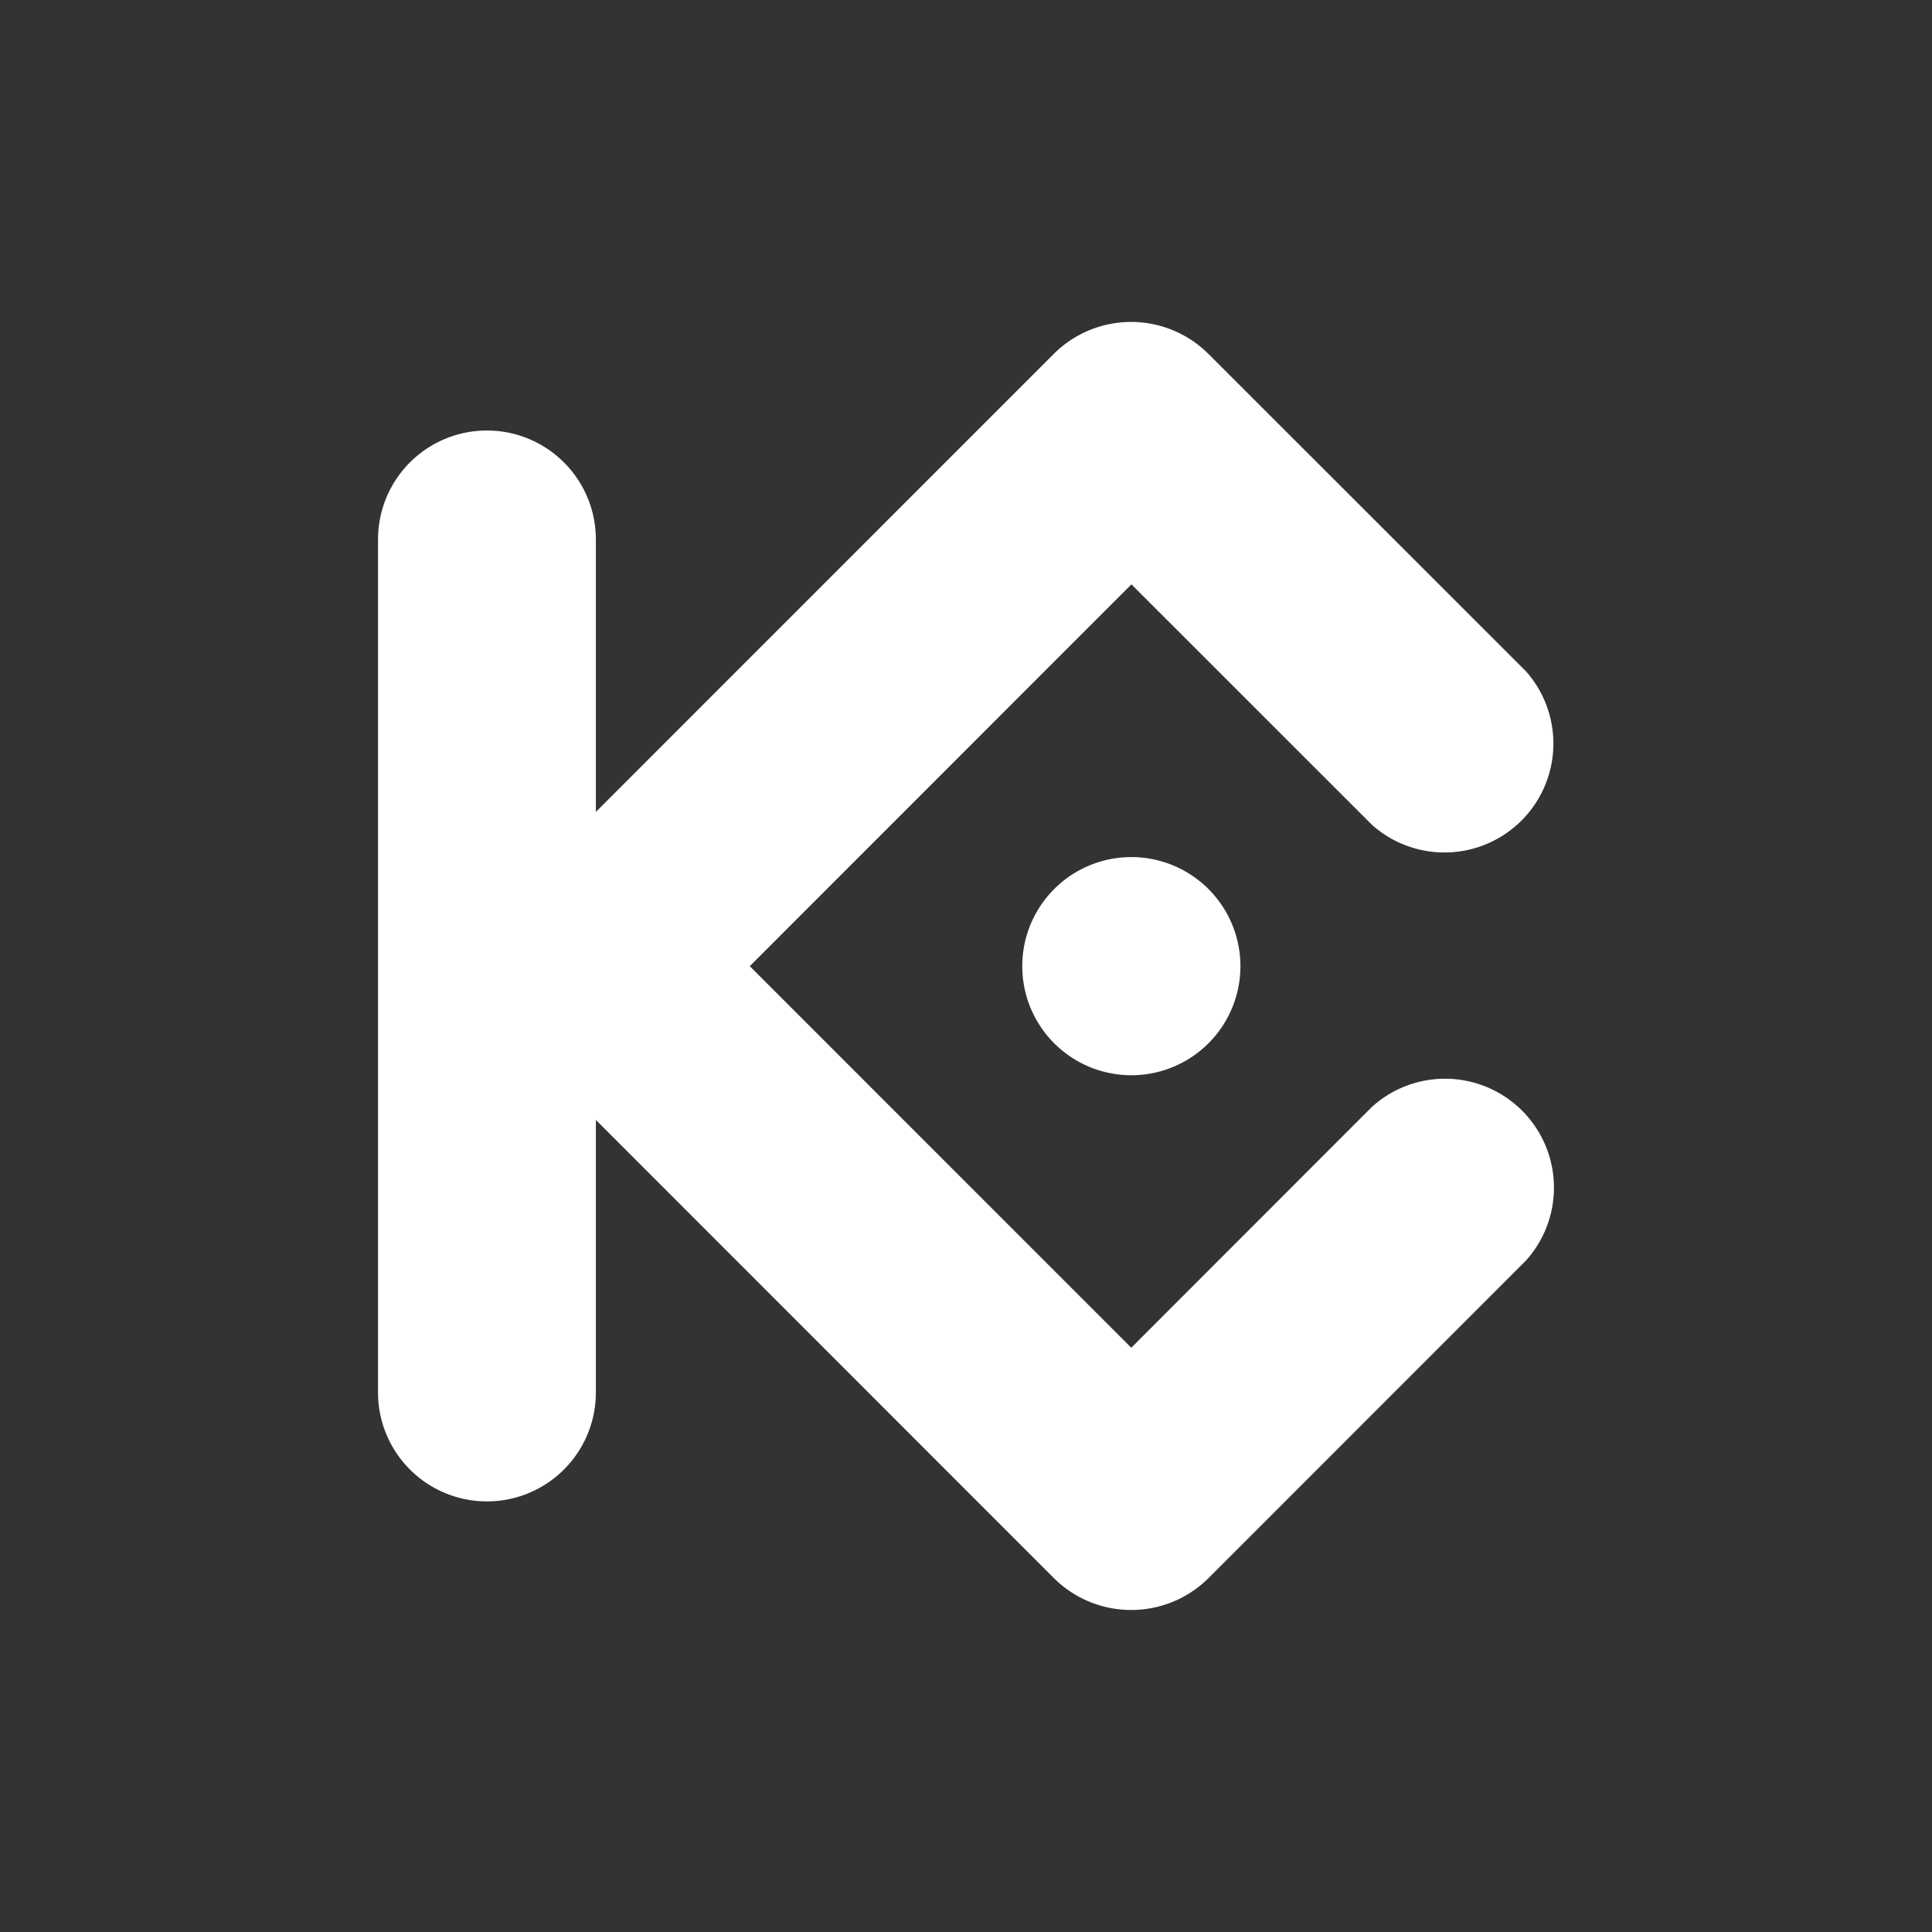 <svg xmlns="http://www.w3.org/2000/svg" width="24" height="24" fill="none" viewBox="0 0 24 24">
    <rect x="0" y="0" width="24" height="24" fill="#333333" stroke="none"/>
    <path fill="#fff" fill-rule="evenodd" d="m9.314 12.002 4.739 4.74 2.99-2.992a1.353 1.353 0 0 1 1.912 1.91l-3.948 3.949c-.53.521-1.38.521-1.91 0l-5.695-5.697v3.386a1.353 1.353 0 0 1-2.706 0V6.701a1.353 1.353 0 0 1 2.706 0v3.385l5.694-5.695a1.36 1.36 0 0 1 1.91 0l3.95 3.948a1.353 1.353 0 0 1-1.91 1.91l-2.991-2.99zm4.74-1.355a1.355 1.355 0 1 0 0 2.71 1.355 1.355 0 0 0 0-2.71" clip-rule="evenodd"/>
</svg>
